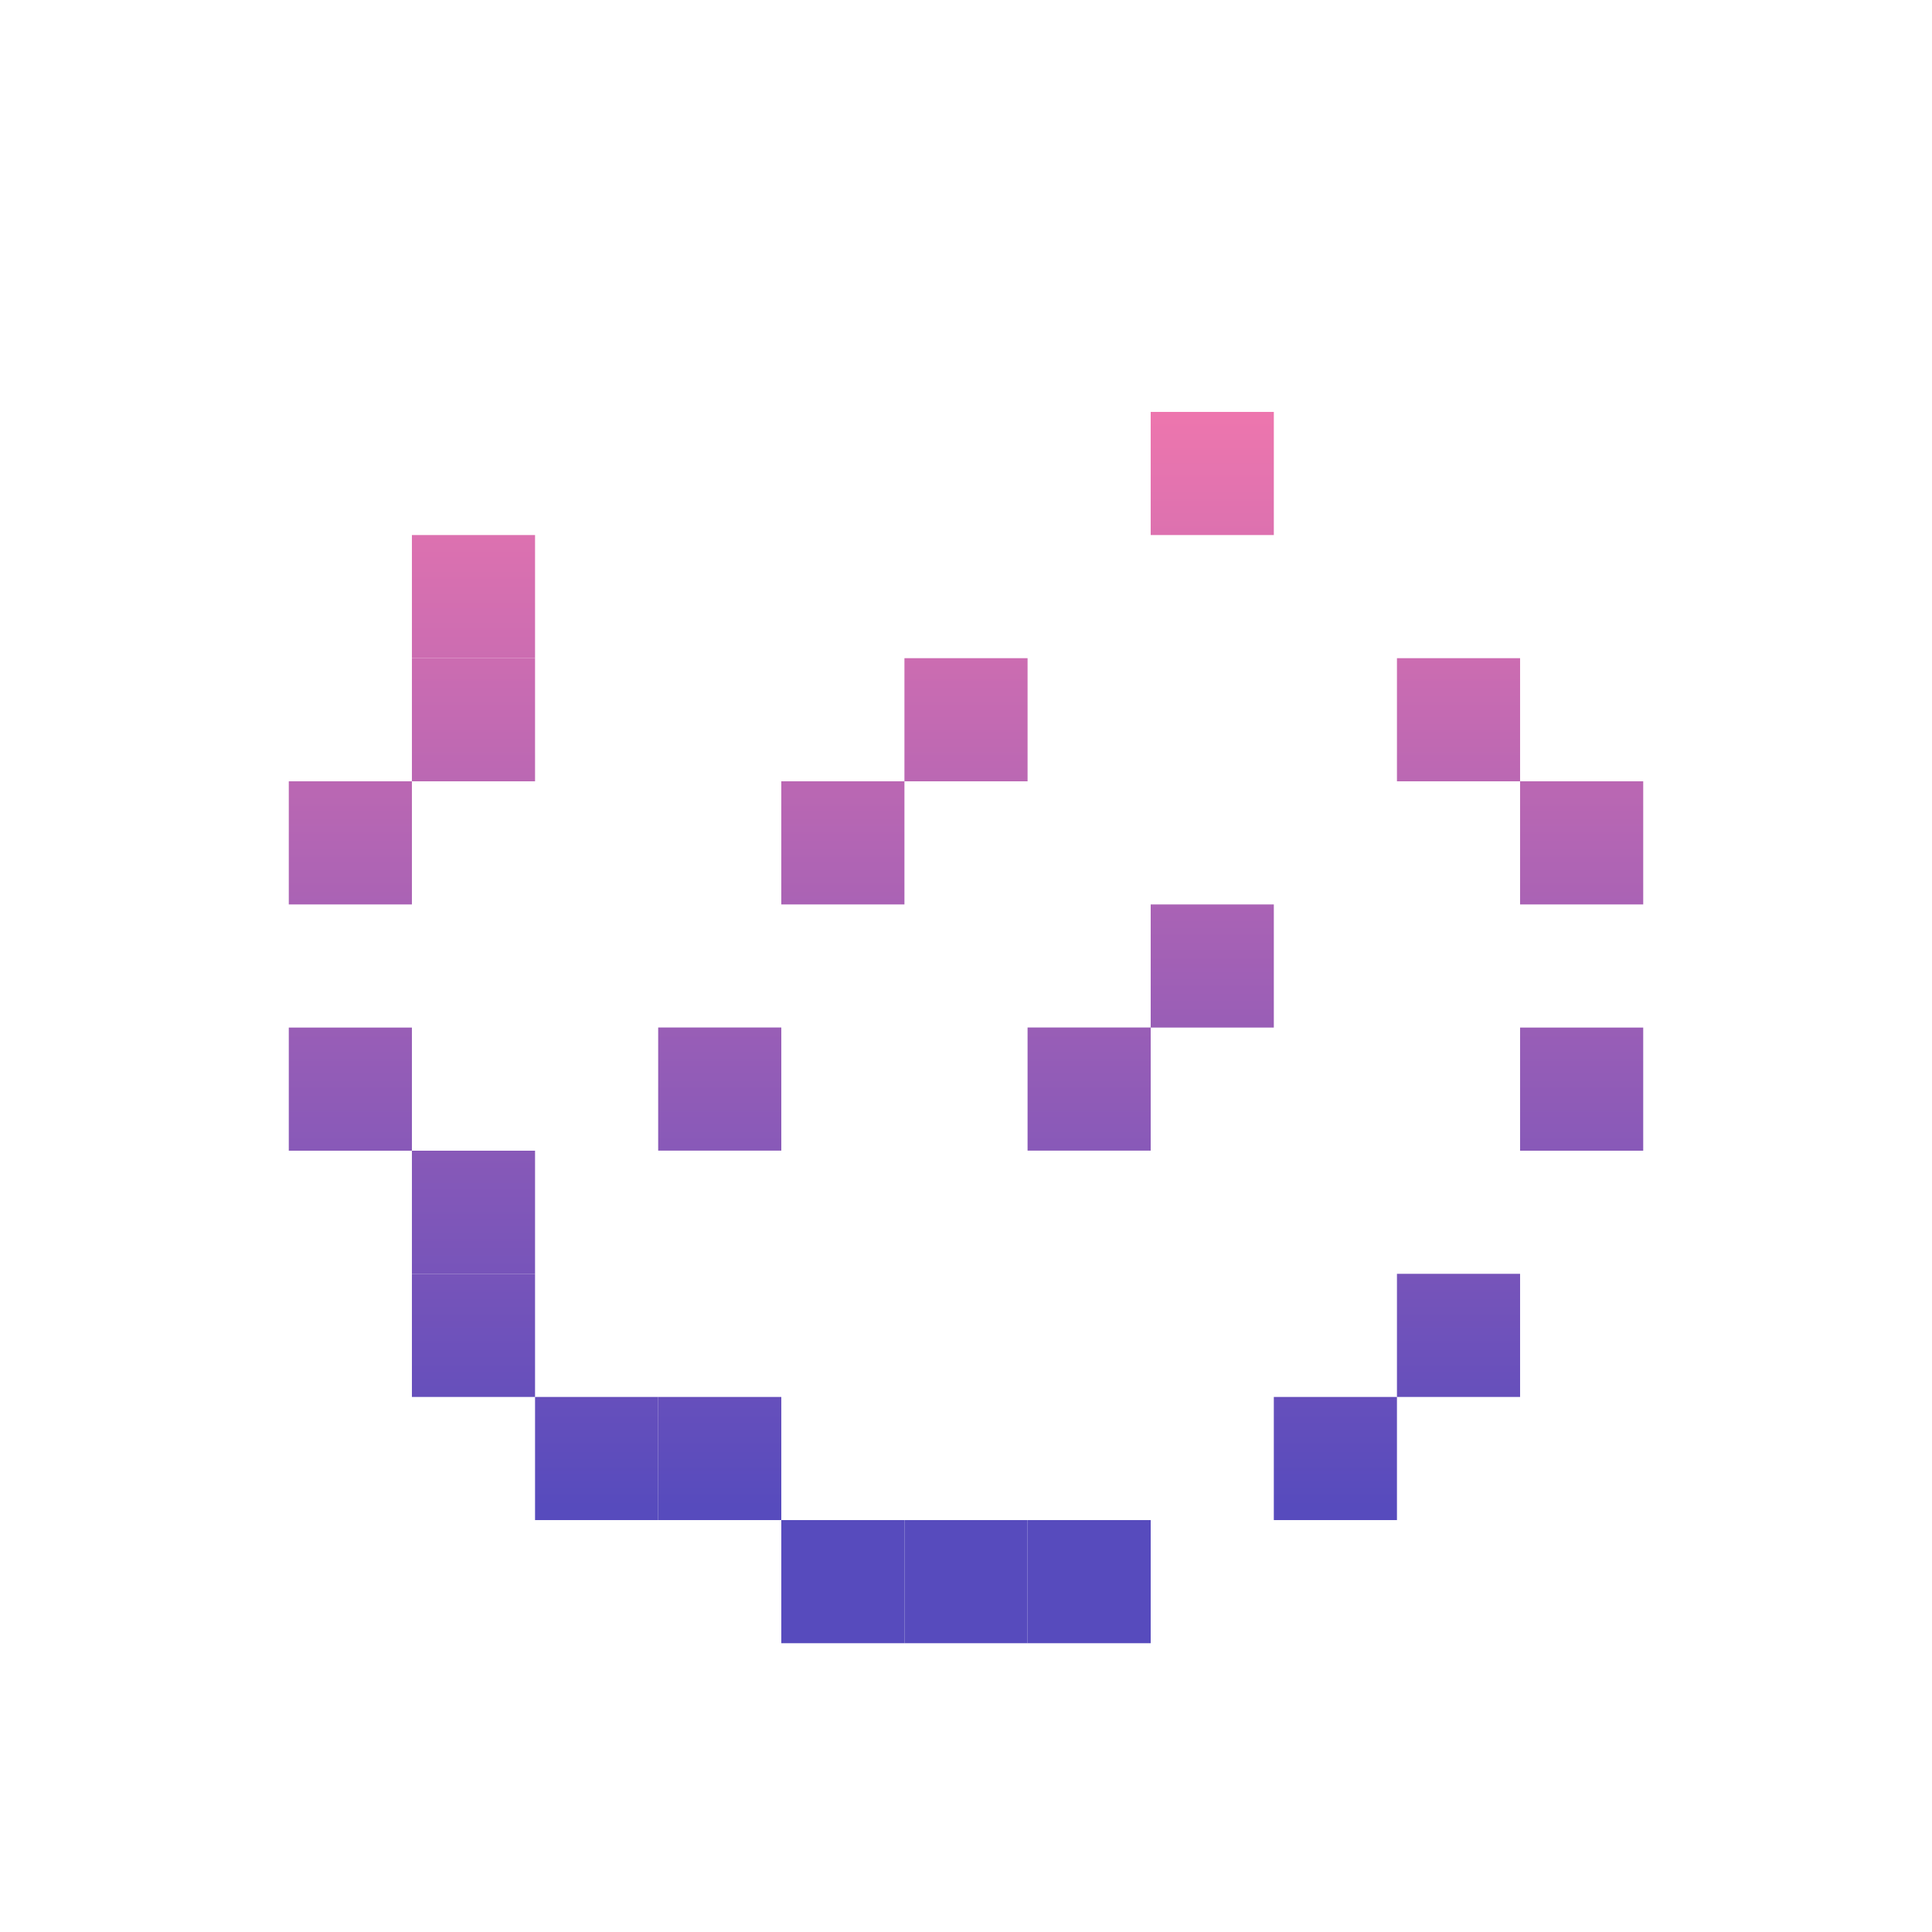 <svg id="_1" height="512" viewBox="0 0 512 512" width="512" xmlns="http://www.w3.org/2000/svg" xmlns:xlink="http://www.w3.org/1999/xlink" data-name="1"><linearGradient id="linear-gradient" gradientUnits="userSpaceOnUse" x1="125.478" x2="125.478" y1="67.723" y2="399.247"><stop offset=".023" stop-color="#ff7bac"/><stop offset="1" stop-color="#574bbd"/></linearGradient><linearGradient id="linear-gradient-2" x1="256" x2="256" xlink:href="#linear-gradient" y1="67.723" y2="399.247"/><linearGradient id="linear-gradient-3" x1="223.369" x2="223.369" xlink:href="#linear-gradient" y1="67.723" y2="399.247"/><linearGradient id="linear-gradient-4" x1="190.739" x2="190.739" xlink:href="#linear-gradient" y1="67.723" y2="399.247"/><linearGradient id="linear-gradient-6" x1="288.631" x2="288.631" xlink:href="#linear-gradient" y1="67.723" y2="399.247"/><linearGradient id="linear-gradient-7" x1="321.261" x2="321.261" xlink:href="#linear-gradient" y1="67.723" y2="399.247"/><linearGradient id="linear-gradient-15" x1="386.522" x2="386.522" xlink:href="#linear-gradient" y1="67.723" y2="399.247"/><linearGradient id="linear-gradient-21" x1="158.108" x2="158.108" xlink:href="#linear-gradient" y1="67.723" y2="399.247"/><linearGradient id="linear-gradient-24" x1="353.892" x2="353.892" xlink:href="#linear-gradient" y1="67.723" y2="399.247"/><linearGradient id="linear-gradient-27" x1="92.847" x2="92.847" xlink:href="#linear-gradient" y1="67.723" y2="399.247"/><linearGradient id="linear-gradient-32" x1="419.153" x2="419.153" xlink:href="#linear-gradient" y1="67.723" y2="399.247"/><path d="m109.162 141.793h32.631v32.631h-32.631z" fill="url(#linear-gradient)"/><path d="m239.685 402.838h32.631v32.631h-32.631z" fill="url(#linear-gradient-2)"/><path d="m207.054 402.838h32.631v32.631h-32.631z" fill="url(#linear-gradient-3)"/><path d="m174.424 370.207h32.631v32.631h-32.631z" fill="url(#linear-gradient-4)"/><path d="m109.162 337.576h32.631v32.631h-32.631z" fill="url(#linear-gradient)"/><path d="m272.315 272.297h32.631v32.631h-32.631z" fill="url(#linear-gradient-6)"/><path d="m304.946 239.685h32.631v32.631h-32.631z" fill="url(#linear-gradient-7)"/><path d="m272.315 207.054h32.631v32.631h-32.631z" fill="url(#linear-gradient-6)"/><path d="m239.685 304.946h32.631v32.631h-32.631z" fill="url(#linear-gradient-2)"/><path d="m239.685 174.424h32.631v32.631h-32.631z" fill="url(#linear-gradient-2)"/><path d="m207.054 272.297h32.631v32.631h-32.631z" fill="url(#linear-gradient-3)"/><path d="m174.424 207.048h32.631v32.631h-32.631z" fill="url(#linear-gradient-4)"/><path d="m207.054 207.054h32.631v32.631h-32.631z" fill="url(#linear-gradient-3)"/><path d="m174.424 272.297h32.631v32.631h-32.631z" fill="url(#linear-gradient-4)"/><path d="m370.207 337.576h32.631v32.631h-32.631z" fill="url(#linear-gradient-15)"/><path d="m304.946 370.207h32.631v32.631h-32.631z" fill="url(#linear-gradient-7)"/><path d="m272.315 402.838h32.631v32.631h-32.631z" fill="url(#linear-gradient-6)"/><path d="m239.685 76.532h32.631v32.631h-32.631z" fill="url(#linear-gradient-2)"/><path d="m207.054 76.532h32.631v32.631h-32.631z" fill="url(#linear-gradient-3)"/><path d="m174.424 109.162h32.631v32.631h-32.631z" fill="url(#linear-gradient-4)"/><path d="m141.793 370.207h32.631v32.631h-32.631z" fill="url(#linear-gradient-21)"/><path d="m141.793 109.162h32.631v32.631h-32.631z" fill="url(#linear-gradient-21)"/><path d="m304.946 109.162h32.631v32.631h-32.631z" fill="url(#linear-gradient-7)"/><path d="m337.576 370.207h32.631v32.631h-32.631z" fill="url(#linear-gradient-24)"/><path d="m337.576 109.162h32.631v32.631h-32.631z" fill="url(#linear-gradient-24)"/><path d="m272.315 76.532h32.631v32.631h-32.631z" fill="url(#linear-gradient-6)"/><path d="m76.532 272.315h32.631v32.631h-32.631z" fill="url(#linear-gradient-27)"/><path d="m109.162 304.946h32.631v32.631h-32.631z" fill="url(#linear-gradient)"/><path d="m76.532 239.685h32.631v32.631h-32.631z" fill="url(#linear-gradient-27)"/><path d="m76.532 207.054h32.631v32.631h-32.631z" fill="url(#linear-gradient-27)"/><path d="m109.162 174.424h32.631v32.631h-32.631z" fill="url(#linear-gradient)"/><path d="m402.838 272.315h32.631v32.631h-32.631z" fill="url(#linear-gradient-32)"/><path d="m370.207 304.946h32.631v32.631h-32.631z" fill="url(#linear-gradient-15)"/><path d="m402.838 239.685h32.631v32.631h-32.631z" fill="url(#linear-gradient-32)"/><path d="m402.838 207.054h32.631v32.631h-32.631z" fill="url(#linear-gradient-32)"/><g fill="url(#linear-gradient-15)"><path d="m370.207 174.424h32.631v32.631h-32.631z"/><path d="m370.207 141.793h32.631v32.631h-32.631z"/></g></svg>